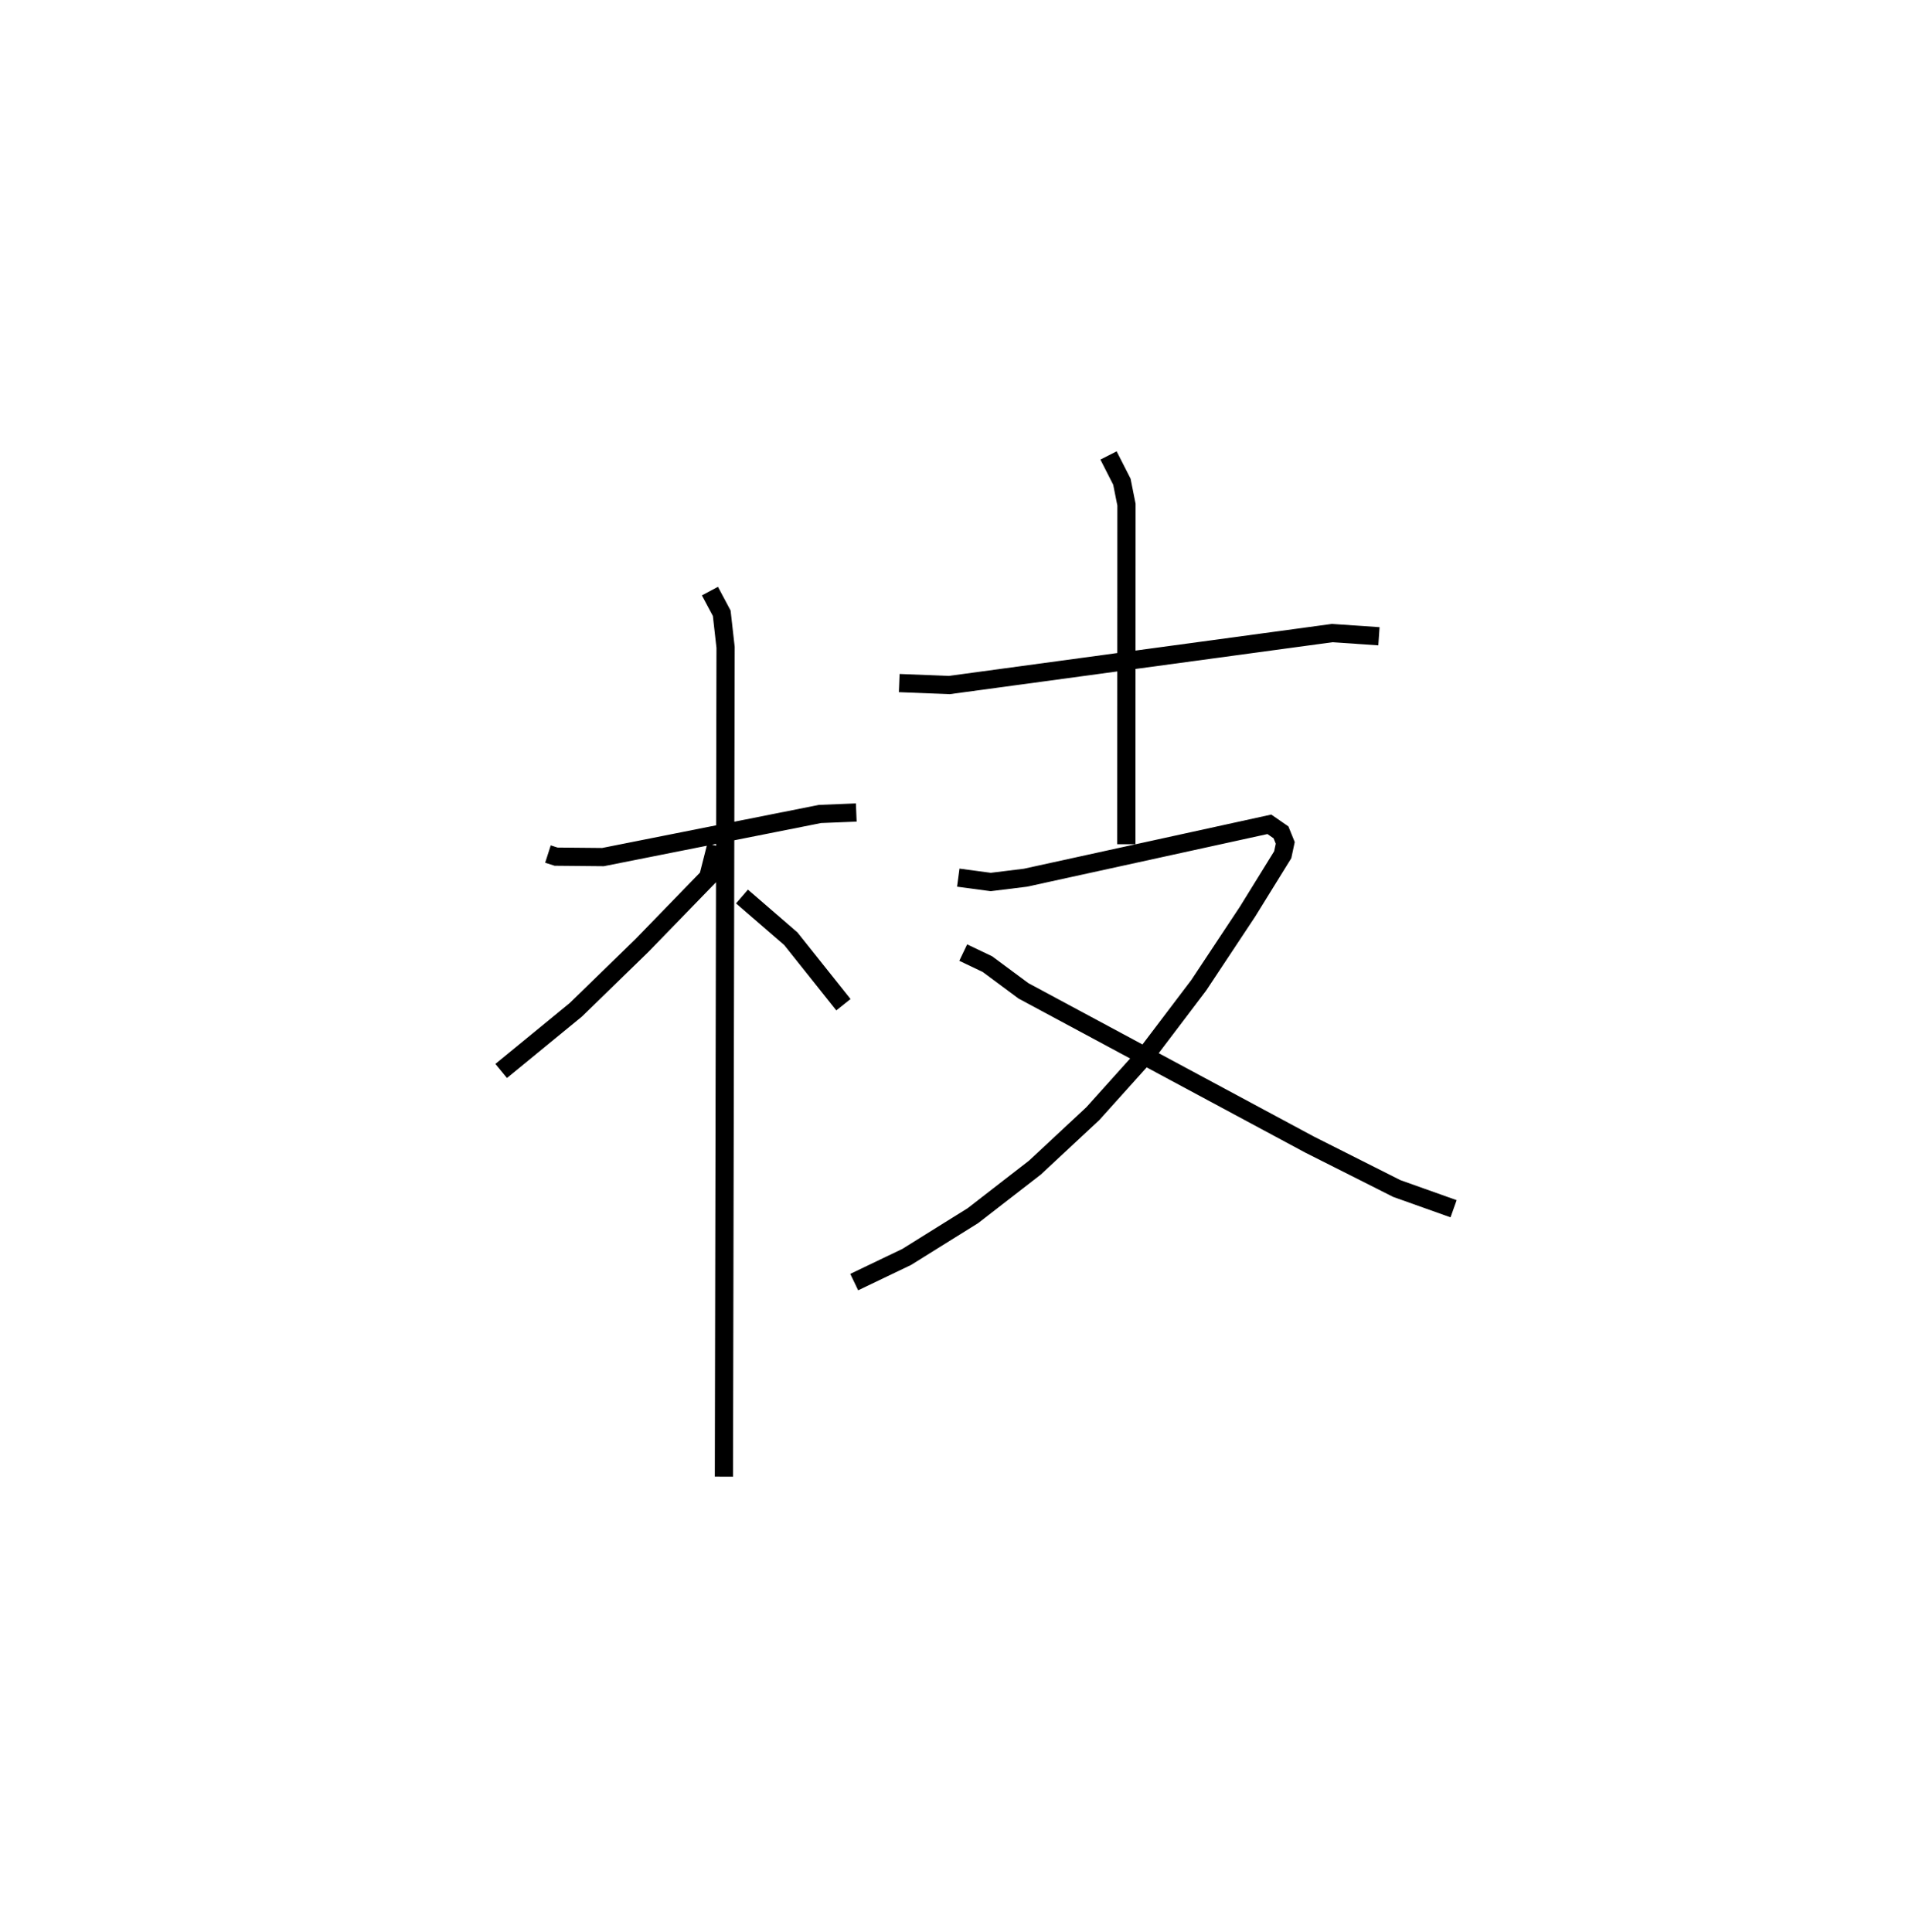 <?xml version="1.0" encoding="utf-8" ?>
<svg baseProfile="full" height="106.053" version="1.1" width="104.788" xmlns="http://www.w3.org/2000/svg" xmlns:ev="http://www.w3.org/2001/xml-events" xmlns:xlink="http://www.w3.org/1999/xlink"><defs /><rect fill="white" height="106.053" width="104.788" x="0" y="0" /><path d="M25,26.824 m0.0,0.0 m5.078,20.054 l0.446,0.143 2.573,0.024 l11.916,-2.367 1.989,-0.08 m-8.033,-12.153 l0.648,1.216 0.211,1.871 l-0.091,45.52 m-0.425,-34.629 l-0.439,1.727 -3.638,3.749 l-3.627,3.527 -4.097,3.358 m13.218,-9.575 l2.682,2.319 2.885,3.62 m3.064,-17.655 l2.746,0.109 21.022,-2.853 l2.564,0.176 m-14.843,-9.925 l0.733,1.44 0.252,1.261 l-0.008,18.638 m-9.225,1.834 l1.782,0.239 1.906,-0.235 l13.388,-2.931 0.638,0.441 l0.234,0.578 -0.139,0.652 l-1.938,3.133 -2.674,4.035 l-2.797,3.69 -3.013,3.351 l-3.179,2.962 -3.407,2.64 l-3.632,2.264 -2.881,1.381 m5.984,-18.086 l1.329,0.634 1.977,1.466 l15.694,8.432 4.803,2.42 l3.113,1.108 " fill="none" stroke="black" stroke-width="1" /></svg>
